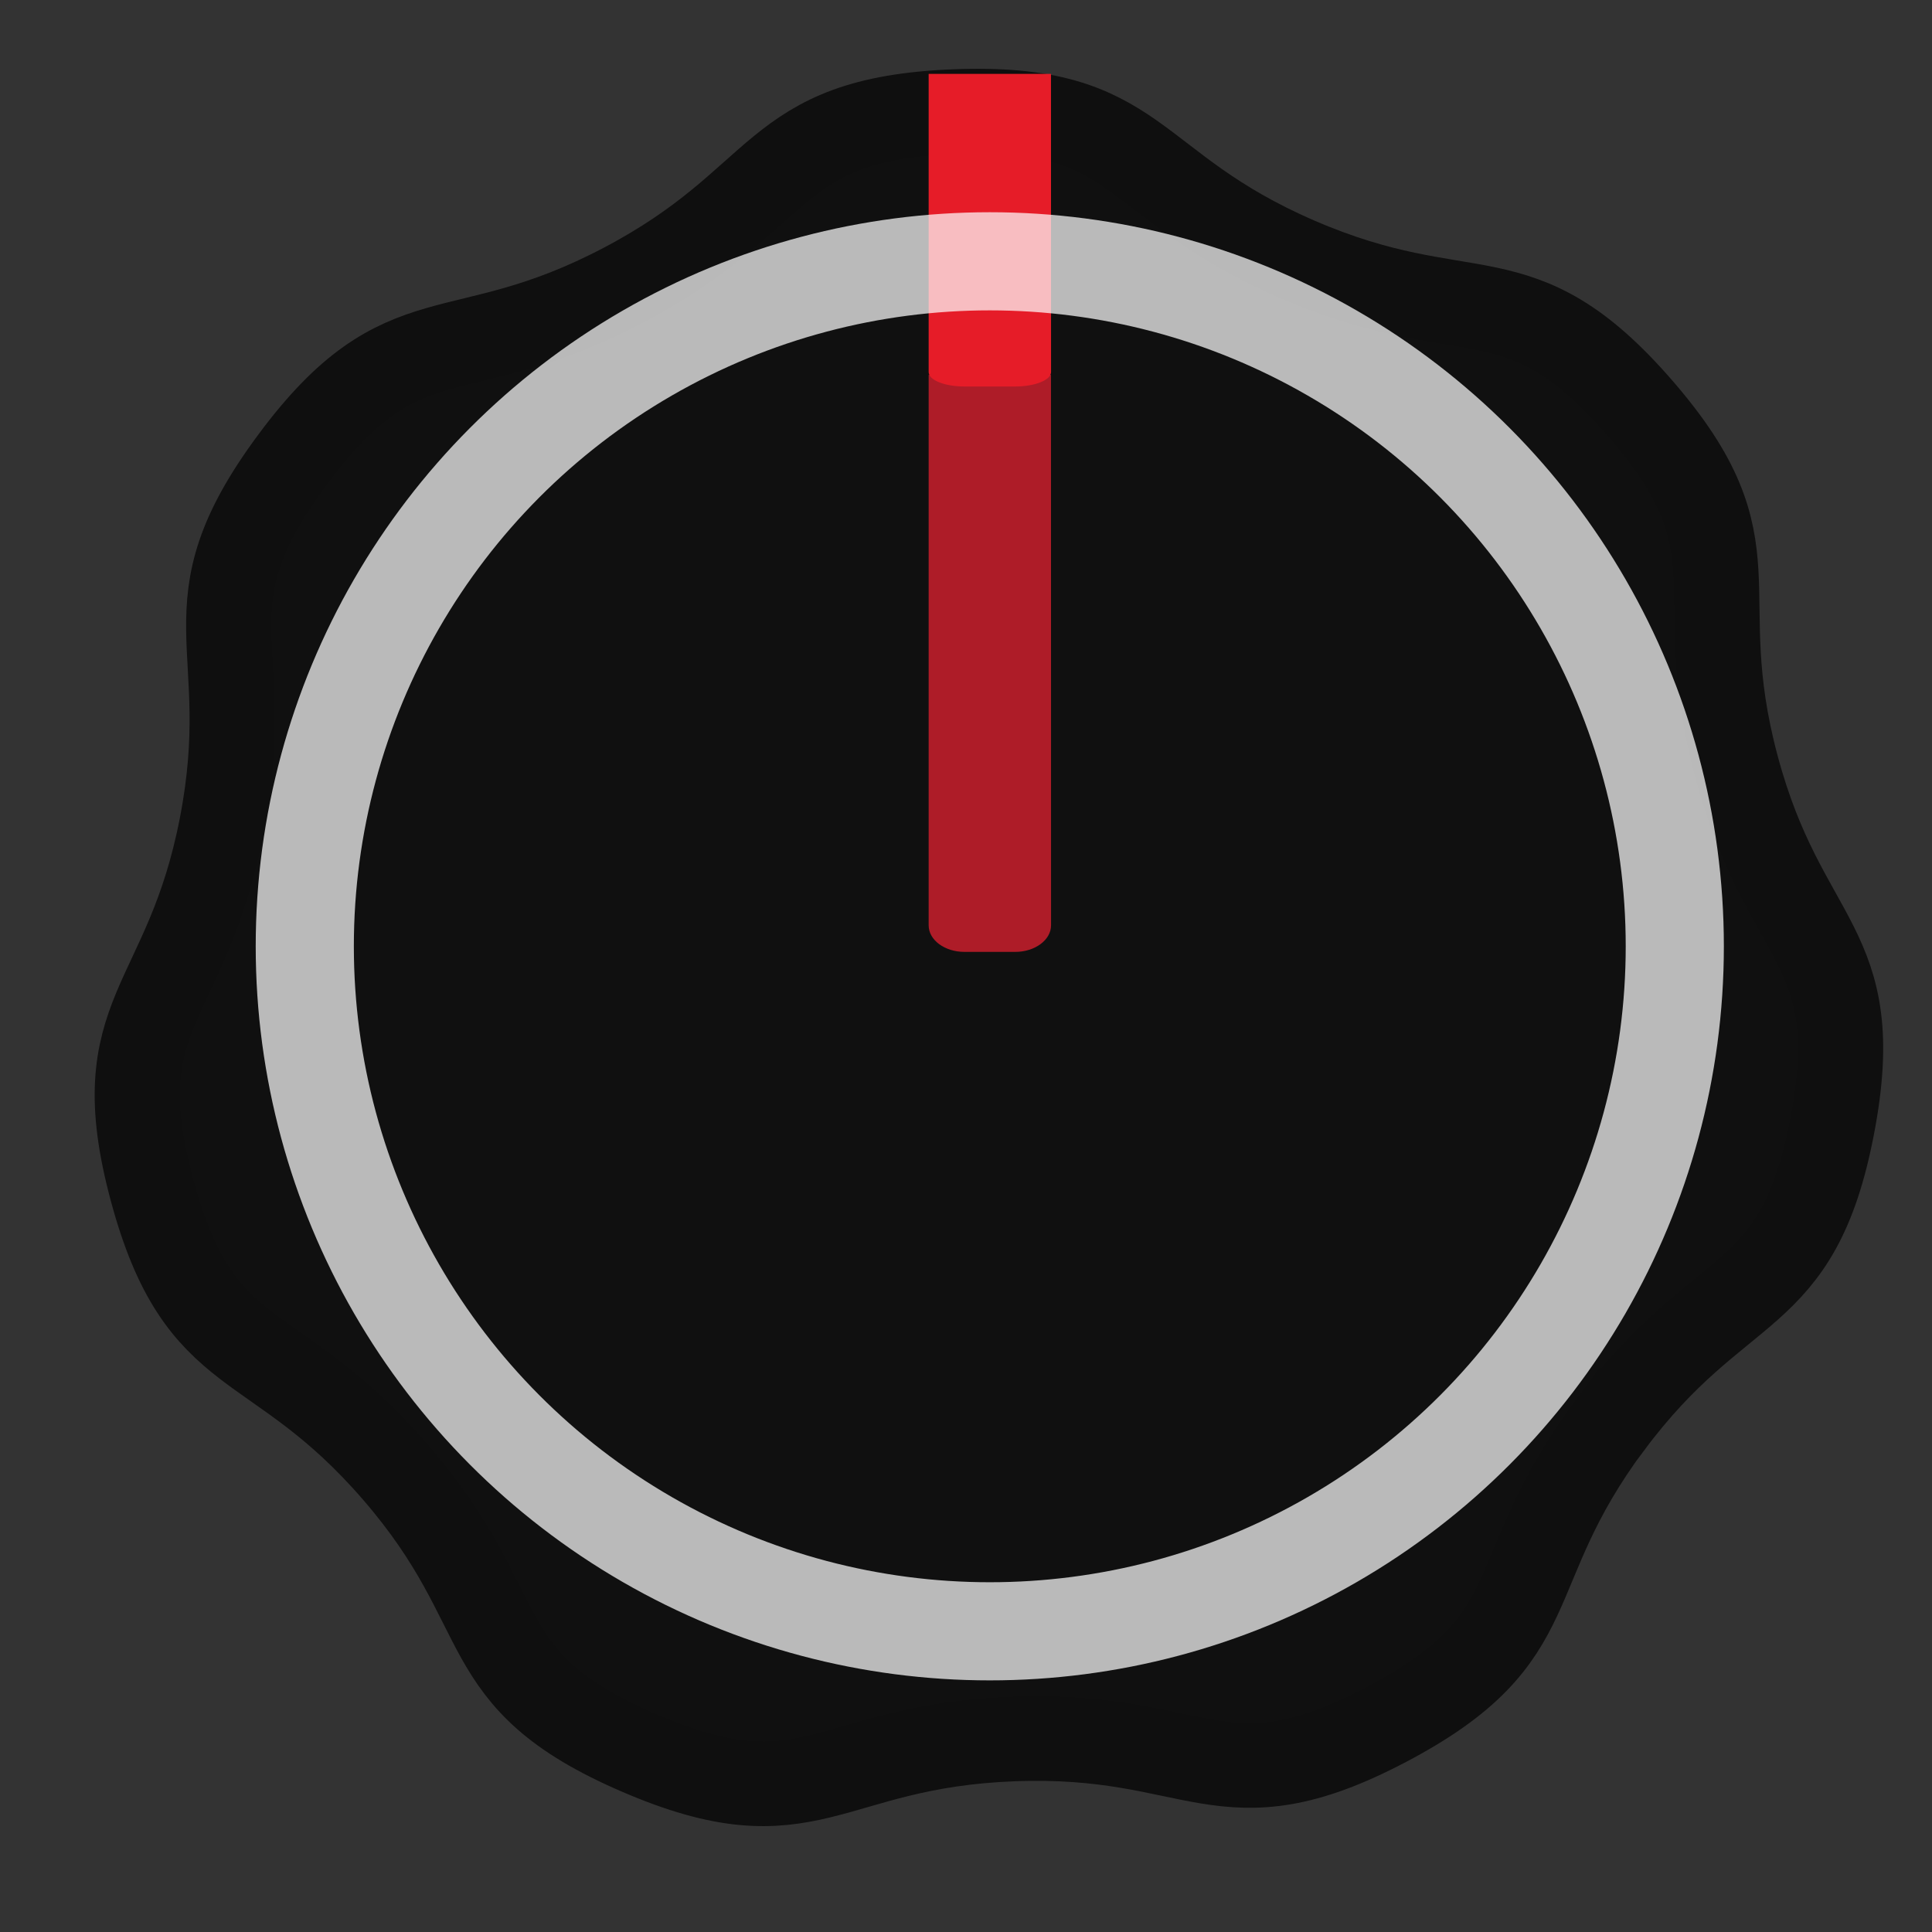 <?xml version="1.0" encoding="UTF-8" standalone="no"?>
<svg
   xmlns:dc="http://purl.org/dc/elements/1.1/"
   xmlns:cc="http://creativecommons.org/ns#"
   xmlns:rdf="http://www.w3.org/1999/02/22-rdf-syntax-ns#"
   xmlns:svg="http://www.w3.org/2000/svg"
   xmlns="http://www.w3.org/2000/svg"
   xmlns:sodipodi="http://sodipodi.sourceforge.net/DTD/sodipodi-0.dtd"
   xmlns:inkscape="http://www.inkscape.org/namespaces/inkscape"
   version="1.0"
   id="svg111794"
   x="0px"
   y="0px"
   width="28.348"
   height="28.348"
   viewBox="0 0 28.348 28.348"
   enable-background="new 0 0 28.348 28.348"
   xml:space="preserve"
   sodipodi:docname="RPJKnob.svg"
   inkscape:version="1.0.2-2 (e86c870879, 2021-01-15)"><rect x="0" y="0" width="28.348" height="28.348" fill="#333333" stroke="none"/><defs
   id="defs2498">
	
	
	
	
	
	
<linearGradient
   id="SVGID_1_"
   gradientUnits="userSpaceOnUse"
   x1="14.174"
   y1="1.9999999e-05"
   x2="14.174"
   y2="28.348"
   gradientTransform="translate(53.683,51.54)"><stop
     offset="0"
     style="stop-color:#B0ACAE"
     id="stop3651" /><stop
     offset="1"
     style="stop-color:#000000"
     id="stop3653" /></linearGradient></defs>
<sodipodi:namedview
   bordercolor="#666666"
   borderopacity="1.0"
   fit-margin-bottom="0"
   fit-margin-left="0"
   fit-margin-right="0"
   fit-margin-top="0"
   id="base"
   inkscape:current-layer="svg111794"
   inkscape:cx="26.15027"
   inkscape:cy="9.1065831"
   inkscape:document-units="mm"
   inkscape:pageopacity="0.0"
   inkscape:pageshadow="2"
   inkscape:window-height="1001"
   inkscape:window-maximized="1"
   inkscape:window-width="1920"
   inkscape:window-x="-9"
   inkscape:window-y="-9"
   inkscape:zoom="12.0491"
   pagecolor="#ffffff"
   showgrid="false"
   inkscape:document-rotation="0"
   units="px">
	</sodipodi:namedview>
<g
   id="g5635"><path
     sodipodi:type="star"
     sodipodi:cx="43.655846"
     sodipodi:cy="27.5"
     sodipodi:arg1="0.85"
     sodipodi:arg2="1.3"
     inkscape:rounded="0.5"
     sodipodi:sides="7"
     sodipodi:r1="9.1499996"
     sodipodi:r2="10.15"
     style="fill:none;fill-opacity:1;stroke:none;stroke-width:1"
     id="path4311"
     inkscape:flatsided="false"
     inkscape:randomized="0"
     transform="matrix(1.247,0,0,1.238,-39.993,-19.79)"
     d="m 49.695,34.374 c -1.66,1.455 -1.197,2.313 -3.324,2.906 -2.116,0.59 -2.163,-0.384 -4.324,-0.773 -2.173,-0.391 -2.555,0.506 -4.344,-0.787 C 35.922,34.434 36.654,33.79 35.61,31.858 34.561,29.915 33.622,30.176 33.517,27.971 c -0.105,-2.194 0.855,-2.023 1.716,-4.044 0.865,-2.031 0.075,-2.603 1.734,-4.06 1.65,-1.45 2.115,-0.593 4.231,-1.18 2.127,-0.59 2.082,-1.564 4.255,-1.176 2.162,0.386 1.782,1.284 3.561,2.573 1.788,1.295 2.521,0.653 3.573,2.594 1.046,1.931 0.107,2.194 0.209,4.388 0.102,2.205 1.062,2.378 0.2,4.41 -0.858,2.022 -1.648,1.452 -3.3,2.899 z" /><g
     id="g5635-1"
     style="opacity:0.71;fill:#000000;fill-opacity:0.976;stroke:#000000;stroke-opacity:1"
     transform="rotate(-12.289,14.174,14.174)"><path
       sodipodi:type="star"
       sodipodi:cx="43.655846"
       sodipodi:cy="27.5"
       sodipodi:arg1="0.85"
       sodipodi:arg2="1.3"
       inkscape:rounded="0.5"
       sodipodi:sides="7"
       sodipodi:r1="9.1499996"
       sodipodi:r2="10.15"
       style="fill:#000000;fill-opacity:0.976;stroke:#000000;stroke-width:1;stroke-opacity:1"
       id="path4311-1"
       inkscape:flatsided="false"
       inkscape:randomized="0"
       transform="matrix(1.247,0,0,1.238,-39.993,-19.79)"
       d="m 49.695,34.374 c -1.66,1.455 -1.197,2.313 -3.324,2.906 -2.116,0.59 -2.163,-0.384 -4.324,-0.773 -2.173,-0.391 -2.555,0.506 -4.344,-0.787 C 35.922,34.434 36.654,33.79 35.61,31.858 34.561,29.915 33.622,30.176 33.517,27.971 c -0.105,-2.194 0.855,-2.023 1.716,-4.044 0.865,-2.031 0.075,-2.603 1.734,-4.06 1.65,-1.45 2.115,-0.593 4.231,-1.18 2.127,-0.59 2.082,-1.564 4.255,-1.176 2.162,0.386 1.782,1.284 3.561,2.573 1.788,1.295 2.521,0.653 3.573,2.594 1.046,1.931 0.107,2.194 0.209,4.388 0.102,2.205 1.062,2.378 0.2,4.41 -0.858,2.022 -1.648,1.452 -3.3,2.899 z" /></g></g>
<circle
   style="opacity:0.71;fill:none;fill-opacity:1;stroke:none;stroke-width:1.338"
   id="path8030"
   sodipodi:type="arc"
   sodipodi:cx="-52.523472"
   sodipodi:cy="-22.007042"
   sodipodi:rx="6.6314554"
   sodipodi:ry="6.6314554"
   sodipodi:start="0"
   sodipodi:end="4.8033032"
   sodipodi:arc-type="slice"
   d="m -45.892,-22.007 a 6.631,6.631 0 0 1 -4.234,6.183 6.631,6.631 0 0 1 -7.295,-1.712 6.631,6.631 0 0 1 -1.042,-7.42 6.631,6.631 0 0 1 6.542,-3.655 l -0.602,6.604 z" /><circle
   style="opacity:0.71;fill:none;fill-opacity:1;stroke:none;stroke-width:1.338"
   id="path8032"
   sodipodi:type="arc"
   sodipodi:cx="14.52281"
   sodipodi:cy="13.884898"
   sodipodi:rx="9.3530416"
   sodipodi:ry="0.18432815"
   sodipodi:start="0"
   sodipodi:end="4.7124444"
   sodipodi:arc-type="slice"
   d="M 23.876,13.885 A 9.353,0.184 0 0 1 18.102,14.055 9.353,0.184 0 0 1 7.909,14.015 9.353,0.184 0 0 1 5.882,13.814 9.353,0.184 0 0 1 14.523,13.701 l -5.18e-4,0.184 z" /><circle
   style="opacity:0.71;fill:none;fill-opacity:1;stroke:none;stroke-width:6.989"
   id="path8034"
   sodipodi:type="arc"
   sodipodi:cx="-26.686443"
   sodipodi:cy="-14.720903"
   sodipodi:rx="22.609331"
   sodipodi:ry="1.3589089"
   sodipodi:start="0"
   sodipodi:end="4.7124413"
   sodipodi:arc-type="slice"
   d="m -4.077,-14.721 a 22.609,1.359 0 0 1 -13.957,1.255 22.609,1.359 0 0 1 -24.64,-0.295 22.609,1.359 0 0 1 -4.9,-1.481 22.609,1.359 0 0 1 20.889,-0.839 l -0.001,1.359 z" /><circle
   style="opacity:0.71;fill:none;fill-opacity:1;stroke:none;stroke-width:1.338"
   id="path8036"
   sodipodi:type="arc"
   sodipodi:cx="-49.049309"
   sodipodi:cy="0.29047823"
   sodipodi:rx="8.382369"
   sodipodi:ry="3.4442408"
   sodipodi:start="1.1858288"
   sodipodi:end="4.9954343"
   sodipodi:arc-type="slice"
   d="m -45.901,3.483 a 8.382,3.444 0 0 1 -9.635,-1.011 8.382,3.444 0 0 1 -0.507,-4.08 8.382,3.444 0 0 1 9.334,-1.408 l -2.341,3.307 z" /><circle
   style="opacity:0.71;fill:none;fill-opacity:1;stroke:none;stroke-width:1.338"
   id="path8038"
   sodipodi:type="arc"
   sodipodi:cx="-53.738457"
   sodipodi:cy="-3.1122658"
   sodipodi:rx="5.021122"
   sodipodi:ry="7.3449473"
   sodipodi:start="1.1858291"
   sodipodi:end="4.995429"
   sodipodi:arc-type="slice"
   d="m -51.853,3.695 a 5.021,7.345 0 0 1 -5.771,-2.155 5.021,7.345 0 0 1 -0.303,-8.702 5.021,7.345 0 0 1 5.591,-3.003 l -1.402,7.053 z" /><path
   fill="#ededed"
   d="m 15.421,5.501 h -1.795 v 8.076 c 0,0.216 0.235,0.39 0.526,0.39 h 0.744 c 0.29,0 0.526,-0.175 0.526,-0.39 z"
   id="path2487"
   style="fill:#ae1c28;fill-opacity:1;stroke-width:0.874" /><path
   fill="#ededed"
   d="m 15.421,1.084 h -1.795 v 4.376 c 0,0.117 0.235,0.211 0.526,0.211 h 0.744 c 0.29,0 0.526,-0.095 0.526,-0.211 z"
   id="path2487-4"
   style="fill:#e61c28;fill-opacity:1;stroke-width:0.644" /><ellipse
   style="opacity:0.71;fill:none;fill-opacity:1;stroke:#ffffff;stroke-width:1.44;stroke-opacity:1"
   id="path8044"
   cx="14.523"
   cy="13.885"
   rx="10.051"
   ry="10.051" /></svg>
